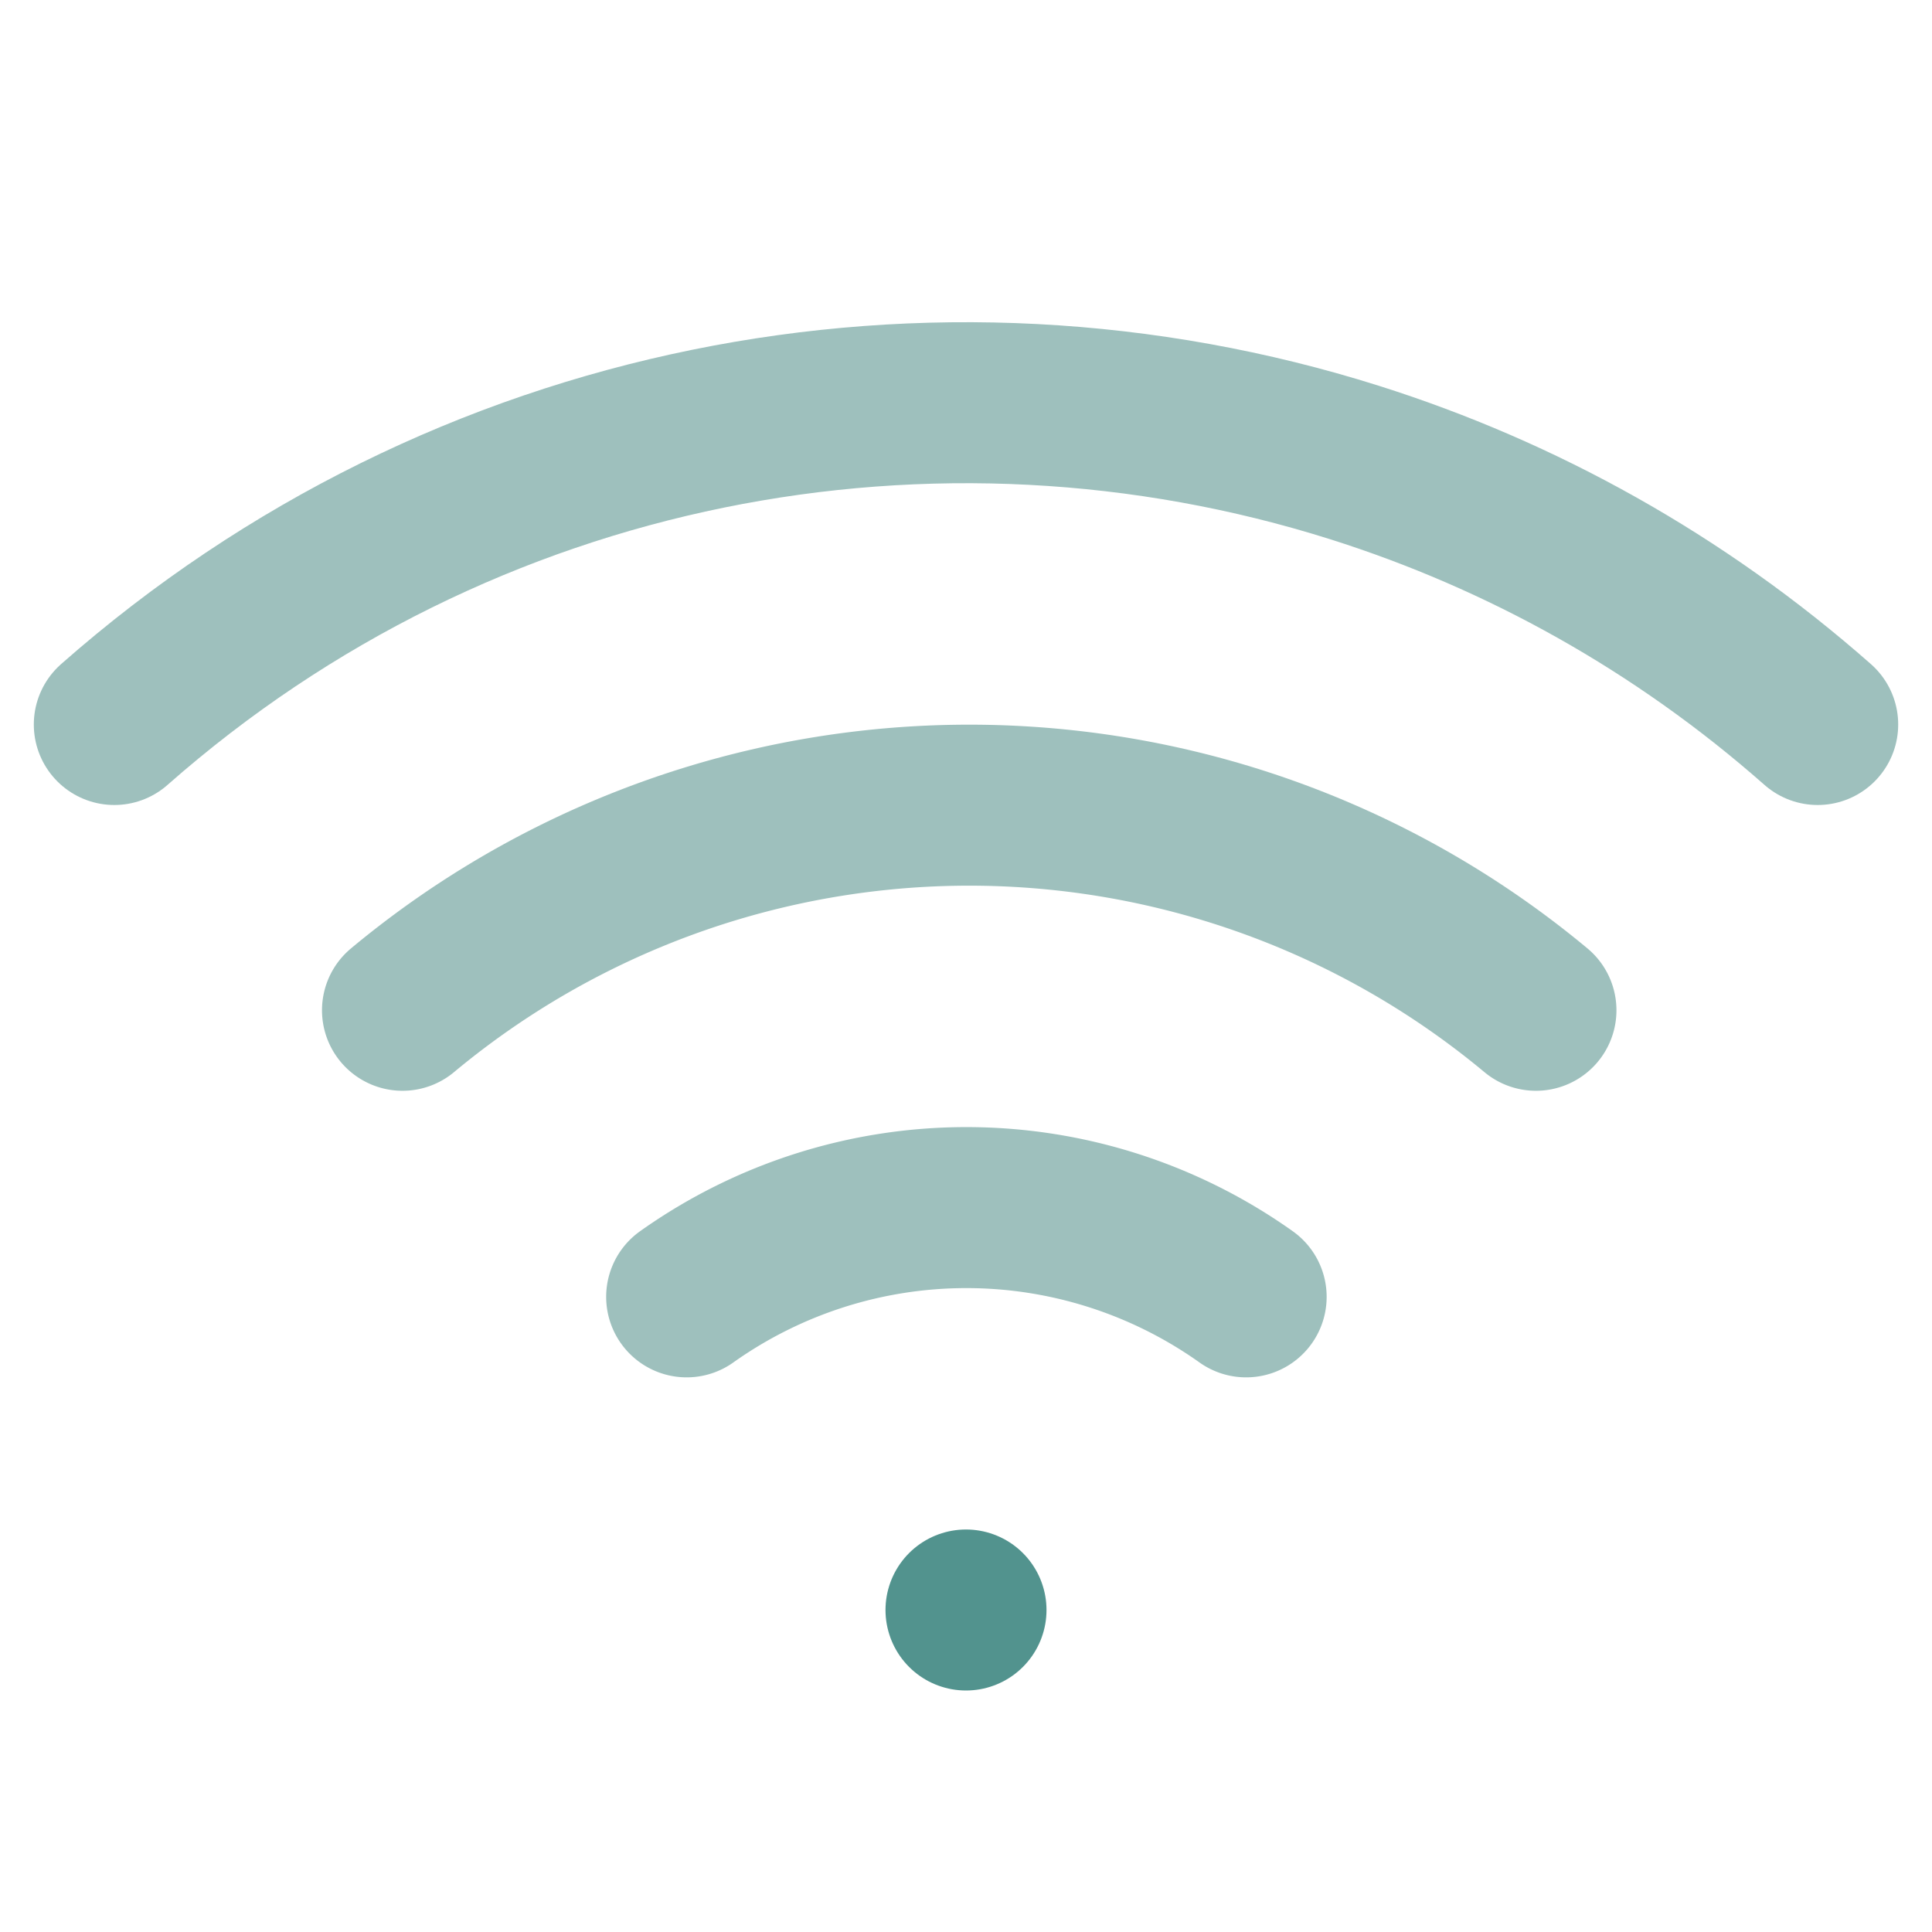 <?xml version="1.0" encoding="UTF-8" standalone="no"?>
<svg
   xmlns:dc="http://purl.org/dc/elements/1.1/"
   xmlns:cc="http://creativecommons.org/ns#"
   xmlns:rdf="http://www.w3.org/1999/02/22-rdf-syntax-ns#"
   xmlns:svg="http://www.w3.org/2000/svg"
   xmlns="http://www.w3.org/2000/svg"
   xmlns:sodipodi="http://sodipodi.sourceforge.net/DTD/sodipodi-0.dtd"
   xmlns:inkscape="http://www.inkscape.org/namespaces/inkscape"
   width="24"
   height="24"
   viewBox="0 0 24 24"
   fill="none"
   stroke="currentColor"
   stroke-width="2"
   stroke-linecap="round"
   stroke-linejoin="round"
   class="feather feather-wifi"
   id="svg2"
   version="1.1"
   inkscape:version="0.91 r13725"
   sodipodi:docname="nm-signal-25.svg">
  <defs
     id="defs14" />
  <sodipodi:namedview
     pagecolor="#ffffff"
     bordercolor="#666666"
     borderopacity="1"
     objecttolerance="10"
     gridtolerance="10"
     guidetolerance="10"
     inkscape:pageopacity="0"
     inkscape:pageshadow="2"
     inkscape:window-width="1362"
     inkscape:window-height="740"
     id="namedview12"
     showgrid="false"
     inkscape:zoom="9.8333333"
     inkscape:cx="0.61016949"
     inkscape:cy="-0.20338987"
     inkscape:window-x="0"
     inkscape:window-y="0"
     inkscape:window-maximized="0"
     inkscape:current-layer="svg2" />
  <path
     d="M5 12.55a11 11 0 0 1 14.08 0"
     id="path4"
     style="stroke:#9ec0bd;stroke-opacity:1" />
  <path
     d="M 1.42,9 C 5.747,5.186 11.621,4.101 16.828,5.746 18.897,6.4 20.861,7.484 22.58,9"
     id="path6"
     inkscape:connector-curvature="0"
     sodipodi:nodetypes="csc"
     style="stroke:#9ec0bd;stroke-opacity:1" />
  <path
     d="M8.53 16.11a6 6 0 0 1 6.95 0"
     id="path8"
     style="stroke:#9ec0bd;stroke-opacity:1" />
  <line
     x1="12"
     y1="20"
     x2="12"
     y2="20"
     id="line10"
     style="stroke:#52938e;stroke-opacity:1" />
</svg>

